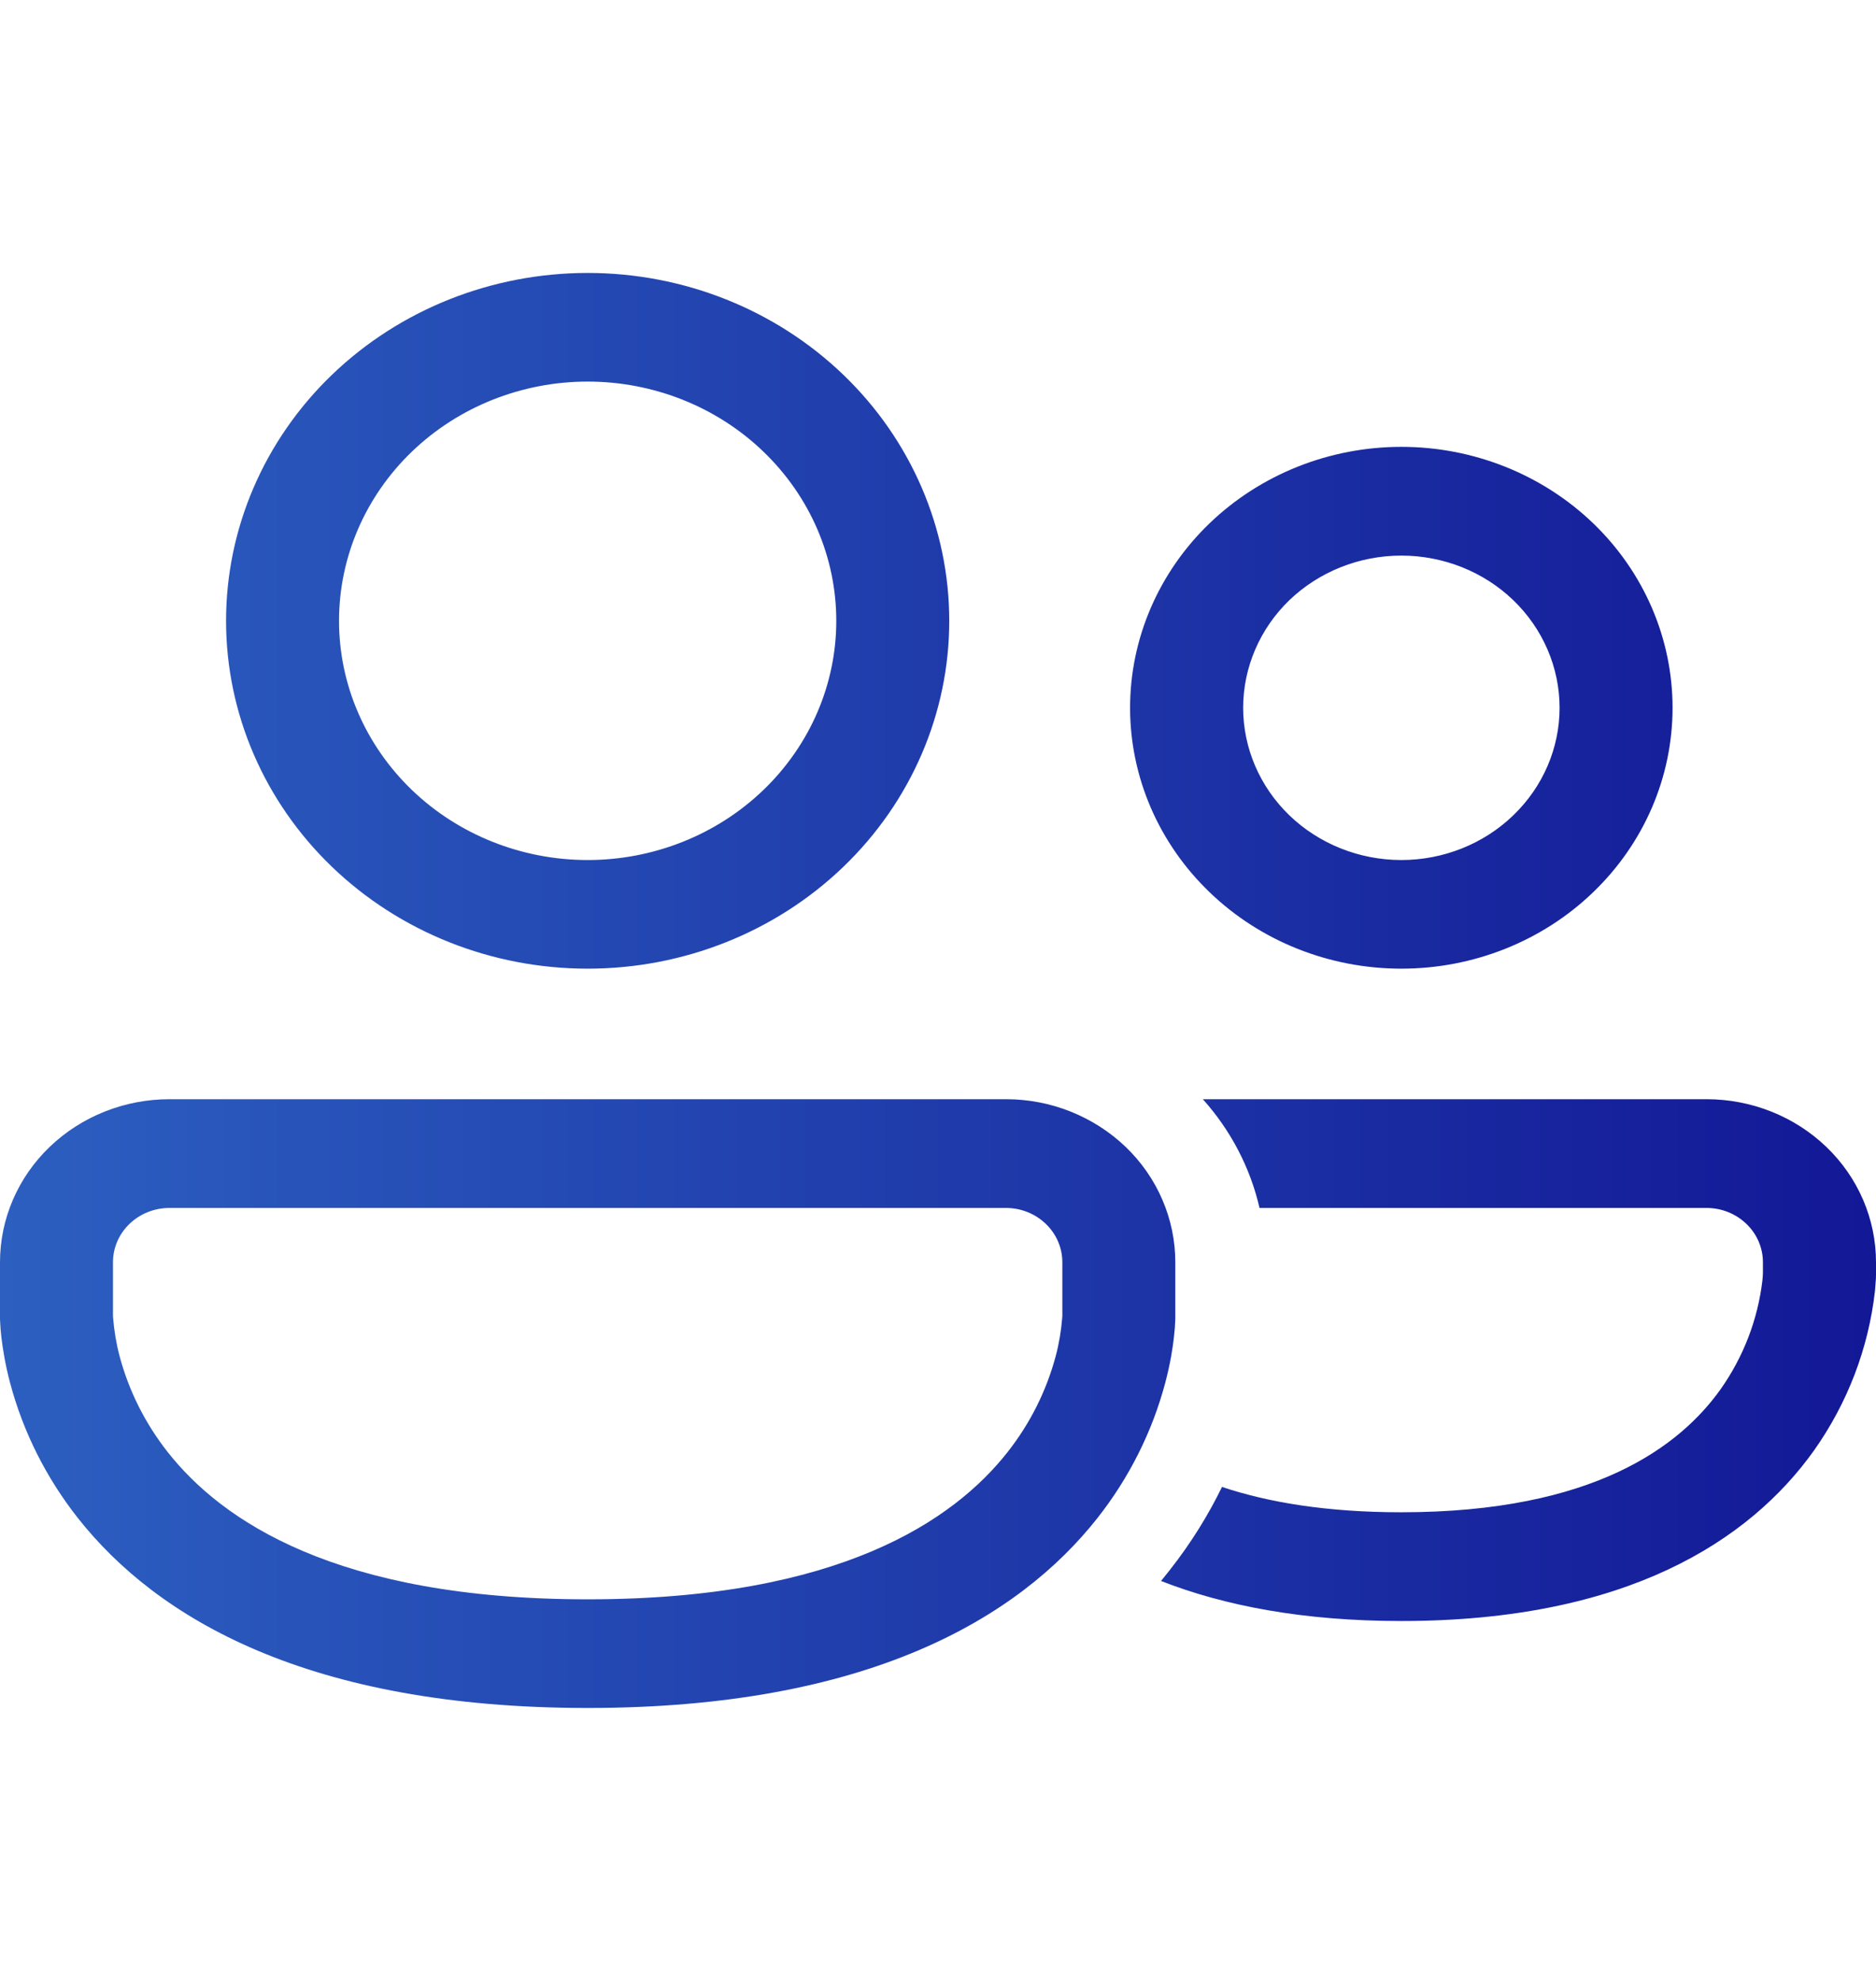 <svg width="18" height="19" viewBox="0 0 18 19" fill="none" xmlns="http://www.w3.org/2000/svg">
<path d="M3.253 5.955C3.253 5.346 3.504 4.763 3.952 4.332C4.399 3.902 5.006 3.66 5.639 3.66C6.271 3.66 6.878 3.902 7.325 4.332C7.773 4.763 8.024 5.346 8.024 5.955C8.024 6.563 7.773 7.146 7.325 7.577C6.878 8.007 6.271 8.249 5.639 8.249C5.006 8.249 4.399 8.007 3.952 7.577C3.504 7.146 3.253 6.563 3.253 5.955ZM5.639 2.618C4.718 2.618 3.836 2.969 3.185 3.595C2.534 4.221 2.169 5.07 2.169 5.955C2.169 6.84 2.534 7.688 3.185 8.314C3.836 8.94 4.718 9.291 5.639 9.291C6.559 9.291 7.441 8.94 8.092 8.314C8.743 7.688 9.108 6.84 9.108 5.955C9.108 5.07 8.743 4.221 8.092 3.595C7.441 2.969 6.559 2.618 5.639 2.618ZM11.928 6.789C11.928 6.402 12.088 6.03 12.372 5.756C12.657 5.483 13.043 5.329 13.446 5.329C13.848 5.329 14.235 5.483 14.519 5.756C14.804 6.03 14.964 6.402 14.964 6.789C14.964 7.176 14.804 7.547 14.519 7.821C14.235 8.095 13.848 8.249 13.446 8.249C13.043 8.249 12.657 8.095 12.372 7.821C12.088 7.547 11.928 7.176 11.928 6.789ZM13.446 4.286C12.756 4.286 12.094 4.55 11.606 5.019C11.118 5.488 10.843 6.125 10.843 6.789C10.843 7.453 11.118 8.089 11.606 8.558C12.094 9.028 12.756 9.291 13.446 9.291C14.136 9.291 14.798 9.028 15.286 8.558C15.774 8.089 16.048 7.453 16.048 6.789C16.048 6.125 15.774 5.488 15.286 5.019C14.798 4.55 14.136 4.286 13.446 4.286ZM13.446 15.548C12.502 15.548 11.745 15.401 11.14 15.164L11.221 15.063C11.435 14.792 11.599 14.52 11.725 14.262C12.168 14.41 12.73 14.505 13.445 14.505C15.3 14.505 16.123 13.866 16.509 13.325C16.729 13.013 16.866 12.655 16.91 12.282C16.913 12.257 16.914 12.233 16.915 12.208V12.107C16.915 11.819 16.672 11.586 16.373 11.586H12.085C11.996 11.2 11.809 10.842 11.541 10.543H16.373C16.805 10.543 17.219 10.708 17.524 11.001C17.829 11.294 18 11.692 18 12.107V12.231L17.999 12.267C17.997 12.296 17.994 12.335 17.99 12.383C17.928 12.932 17.727 13.458 17.404 13.914C16.786 14.779 15.604 15.548 13.446 15.548ZM1.627 10.543C1.195 10.543 0.781 10.708 0.476 11.001C0.171 11.294 0 11.692 0 12.107V12.65L0.002 12.691C0.003 12.724 0.007 12.768 0.013 12.824C0.026 12.933 0.049 13.083 0.096 13.261C0.221 13.732 0.442 14.173 0.747 14.56C1.509 15.526 2.961 16.382 5.639 16.382C8.317 16.382 9.769 15.526 10.53 14.56C10.835 14.173 11.056 13.732 11.181 13.261C11.228 13.083 11.252 12.933 11.264 12.823C11.271 12.766 11.275 12.708 11.277 12.65V12.107C11.277 11.902 11.235 11.698 11.153 11.508C11.072 11.319 10.952 11.146 10.801 11.001C10.65 10.856 10.47 10.741 10.273 10.662C10.076 10.583 9.864 10.543 9.651 10.543H1.627ZM1.085 12.638L1.084 12.625V12.107C1.084 11.819 1.327 11.586 1.627 11.586H9.651C9.95 11.586 10.193 11.819 10.193 12.107V12.625L10.192 12.638C10.182 12.762 10.162 12.885 10.13 13.005C10.041 13.34 9.883 13.655 9.666 13.93C9.153 14.58 8.057 15.34 5.639 15.34C3.22 15.34 2.124 14.58 1.611 13.93C1.394 13.655 1.236 13.341 1.147 13.006C1.115 12.885 1.095 12.762 1.085 12.638Z" fill="url(#paint0_linear_694_1193)"/>
<defs>
<linearGradient id="paint0_linear_694_1193" x1="2.51457e-08" y1="9.5" x2="18" y2="9.5" gradientUnits="userSpaceOnUse">
<stop stop-color="#2C5FC0"/>
<stop offset="1" stop-color="#131896"/>
</linearGradient>
</defs>
</svg>

